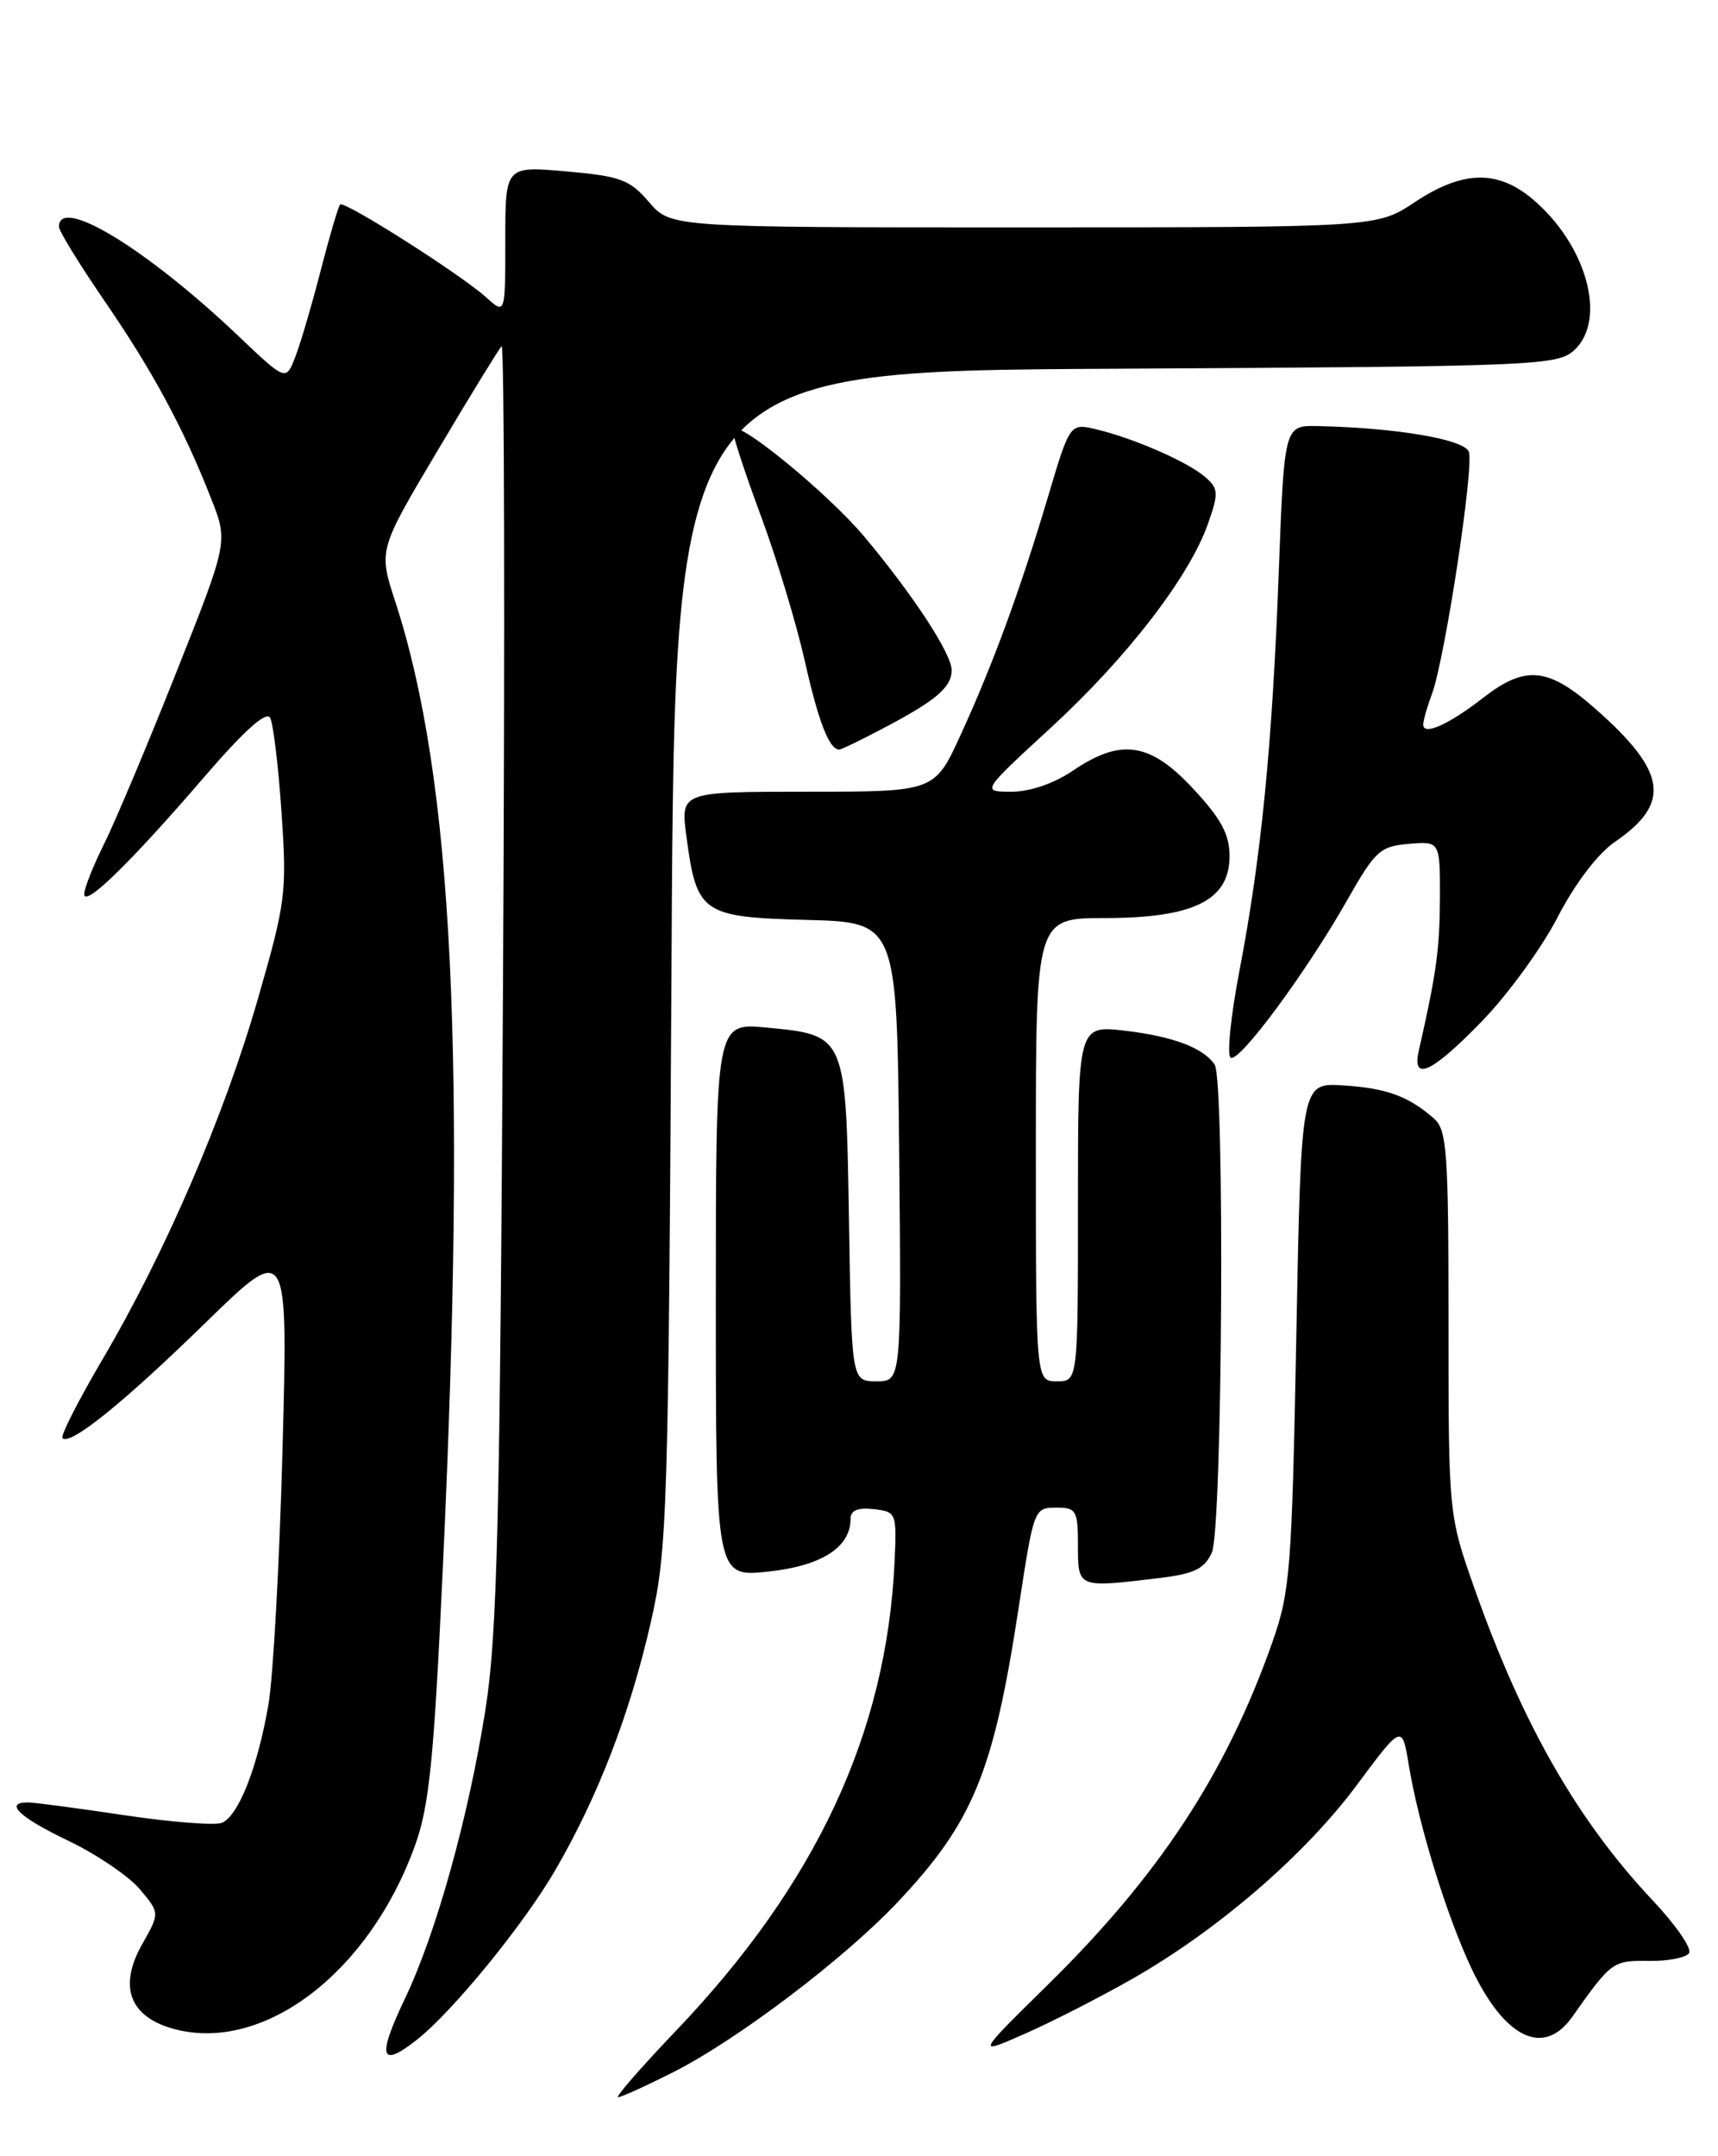 <?xml version="1.0" encoding="UTF-8" standalone="no"?>
<!DOCTYPE svg PUBLIC "-//W3C//DTD SVG 1.1//EN" "http://www.w3.org/Graphics/SVG/1.1/DTD/svg11.dtd" >
<svg xmlns="http://www.w3.org/2000/svg" xmlns:xlink="http://www.w3.org/1999/xlink" version="1.1" viewBox="0 0 204 256">
 <g >
 <path fill="currentColor"
d=" M 79.90 246.05 C 87.53 242.20 100.19 232.61 106.57 225.86 C 115.53 216.37 117.96 210.47 120.94 191.00 C 122.78 178.98 122.77 179.00 125.52 179.00 C 127.79 179.00 128.00 179.38 128.00 183.50 C 128.00 188.56 127.94 188.53 137.65 187.36 C 141.80 186.86 143.01 186.28 143.90 184.33 C 145.15 181.58 145.46 128.23 144.23 126.40 C 142.91 124.42 139.30 123.05 133.61 122.38 C 128.00 121.72 128.00 121.72 128.00 142.86 C 128.00 164.00 128.00 164.00 125.50 164.00 C 123.00 164.00 123.00 164.00 123.00 136.50 C 123.00 109.00 123.00 109.00 131.25 109.00 C 141.75 108.99 146.00 106.88 146.00 101.65 C 146.00 99.06 145.00 97.21 141.68 93.64 C 136.56 88.14 133.12 87.62 127.40 91.50 C 125.16 93.02 122.31 94.00 120.12 94.00 C 116.52 94.00 116.52 94.00 124.78 86.40 C 133.82 78.09 141.21 68.50 143.43 62.21 C 144.71 58.58 144.68 58.02 143.17 56.69 C 141.18 54.91 134.76 52.08 130.28 51.00 C 127.05 50.22 127.05 50.22 124.48 58.86 C 121.16 70.01 117.93 78.83 114.07 87.25 C 110.98 94.00 110.98 94.00 95.90 94.00 C 80.81 94.00 80.81 94.00 81.50 99.25 C 82.71 108.45 83.34 108.89 95.75 109.22 C 106.50 109.50 106.50 109.50 106.77 136.75 C 107.03 164.00 107.03 164.00 104.08 164.00 C 101.12 164.00 101.12 164.00 100.81 145.03 C 100.45 122.82 100.49 122.91 91.00 122.00 C 85.00 121.43 85.00 121.43 85.00 154.34 C 85.00 187.26 85.00 187.26 91.25 186.59 C 97.58 185.91 101.00 183.71 101.00 180.32 C 101.00 179.32 101.86 178.97 103.75 179.18 C 106.45 179.49 106.49 179.62 106.22 185.50 C 105.26 205.80 96.89 223.72 80.21 241.17 C 76.10 245.48 73.03 249.00 73.40 249.00 C 73.76 249.00 76.69 247.67 79.90 246.05 Z  M 49.46 242.21 C 53.75 238.84 62.19 228.50 65.96 222.00 C 71.04 213.24 74.84 203.37 77.30 192.51 C 79.24 183.99 79.37 179.67 79.74 113.78 C 80.12 44.05 80.12 44.05 132.46 43.78 C 182.31 43.51 184.89 43.41 186.90 41.60 C 190.87 38.00 188.42 29.06 181.97 23.63 C 177.81 20.13 173.66 20.24 168.00 24.00 C 163.50 26.99 163.50 26.99 121.57 27.00 C 79.65 27.00 79.65 27.00 77.07 24.00 C 74.79 21.33 73.68 20.92 67.25 20.35 C 60.00 19.71 60.00 19.71 60.00 28.53 C 60.00 37.35 60.00 37.35 57.75 35.32 C 54.75 32.61 40.88 23.79 40.39 24.28 C 40.18 24.49 39.14 28.00 38.09 32.08 C 37.04 36.16 35.68 40.80 35.06 42.38 C 33.95 45.26 33.95 45.26 28.23 39.82 C 17.34 29.49 7.00 23.21 7.00 26.92 C 7.00 27.43 9.42 31.36 12.37 35.67 C 18.11 44.03 21.77 50.79 25.05 59.14 C 27.10 64.32 27.10 64.32 20.90 79.91 C 17.50 88.48 13.65 97.62 12.35 100.22 C 11.06 102.81 10.00 105.49 10.00 106.16 C 10.00 107.79 15.51 102.41 24.27 92.23 C 28.99 86.75 31.62 84.38 32.08 85.23 C 32.45 85.93 33.06 91.00 33.43 96.50 C 34.08 105.99 33.93 107.12 30.61 118.64 C 26.59 132.59 19.61 148.77 12.13 161.47 C 9.28 166.32 7.16 170.49 7.42 170.75 C 8.33 171.66 14.61 166.60 24.35 157.10 C 34.20 147.50 34.20 147.50 33.55 172.00 C 33.19 185.47 32.44 199.16 31.87 202.41 C 30.58 209.88 28.29 215.67 26.32 216.43 C 25.49 216.75 20.27 216.34 14.72 215.51 C 9.18 214.68 4.05 214.00 3.32 214.00 C 0.43 214.00 2.30 215.77 8.11 218.55 C 11.47 220.16 15.29 222.75 16.60 224.30 C 18.98 227.13 18.98 227.13 16.89 230.82 C 14.02 235.88 15.39 239.49 20.71 240.91 C 31.31 243.74 43.82 234.22 49.26 219.17 C 50.98 214.42 51.52 209.04 52.59 186.00 C 55.42 125.49 53.78 92.41 46.93 71.41 C 44.94 65.31 44.94 65.31 51.96 53.50 C 55.81 47.01 59.24 41.43 59.56 41.10 C 59.89 40.78 59.96 74.71 59.73 116.51 C 59.37 180.86 59.05 194.11 57.64 203.00 C 55.63 215.74 51.80 229.50 48.10 237.26 C 44.76 244.25 45.13 245.61 49.46 242.21 Z  M 134.50 234.92 C 144.63 229.14 154.95 220.23 161.11 211.94 C 166.49 204.71 166.49 204.71 167.29 209.61 C 168.46 216.69 171.80 227.52 174.73 233.71 C 178.67 242.03 183.31 244.26 186.70 239.45 C 191.34 232.88 191.51 232.76 195.79 232.82 C 198.08 232.85 200.24 232.43 200.57 231.88 C 200.91 231.34 198.99 228.55 196.30 225.69 C 187.32 216.17 180.78 204.72 175.11 188.67 C 172.00 179.84 172.00 179.84 172.00 157.08 C 172.00 136.64 171.82 134.15 170.25 132.78 C 167.21 130.13 164.61 129.19 159.48 128.87 C 154.50 128.56 154.50 128.56 153.93 158.53 C 153.40 186.32 153.20 188.97 151.09 194.96 C 145.60 210.55 137.66 222.65 124.32 235.75 C 115.92 244.01 115.92 244.01 121.71 241.46 C 124.89 240.06 130.65 237.12 134.50 234.92 Z  M 175.97 121.25 C 179.04 118.09 183.08 112.53 184.96 108.89 C 187.03 104.89 189.71 101.37 191.74 99.97 C 198.49 95.35 197.94 91.63 189.39 84.11 C 183.83 79.22 181.13 78.96 176.14 82.83 C 172.04 86.02 169.00 87.39 169.00 86.03 C 169.00 85.54 169.46 83.93 170.01 82.46 C 171.54 78.44 175.07 55.34 174.41 53.63 C 173.85 52.16 165.79 50.79 156.50 50.59 C 152.50 50.50 152.50 50.50 151.84 68.00 C 151.07 88.57 149.76 101.80 147.17 115.28 C 146.14 120.66 145.67 125.29 146.13 125.58 C 147.15 126.21 155.16 115.37 160.04 106.75 C 163.29 101.02 163.90 100.47 167.29 100.19 C 171.00 99.88 171.00 99.88 170.98 106.69 C 170.95 112.71 170.56 115.58 168.47 124.75 C 167.62 128.50 170.04 127.37 175.97 121.25 Z  M 104.78 86.52 C 111.12 83.20 113.00 81.61 113.00 79.57 C 113.00 77.63 108.51 70.76 102.72 63.82 C 98.19 58.41 87.00 49.31 87.00 51.05 C 87.00 51.69 88.52 56.34 90.39 61.36 C 92.25 66.39 94.58 74.10 95.57 78.50 C 97.18 85.69 98.47 89.00 99.66 89.00 C 99.88 89.00 102.19 87.89 104.78 86.52 Z "/>
</g>
</svg>